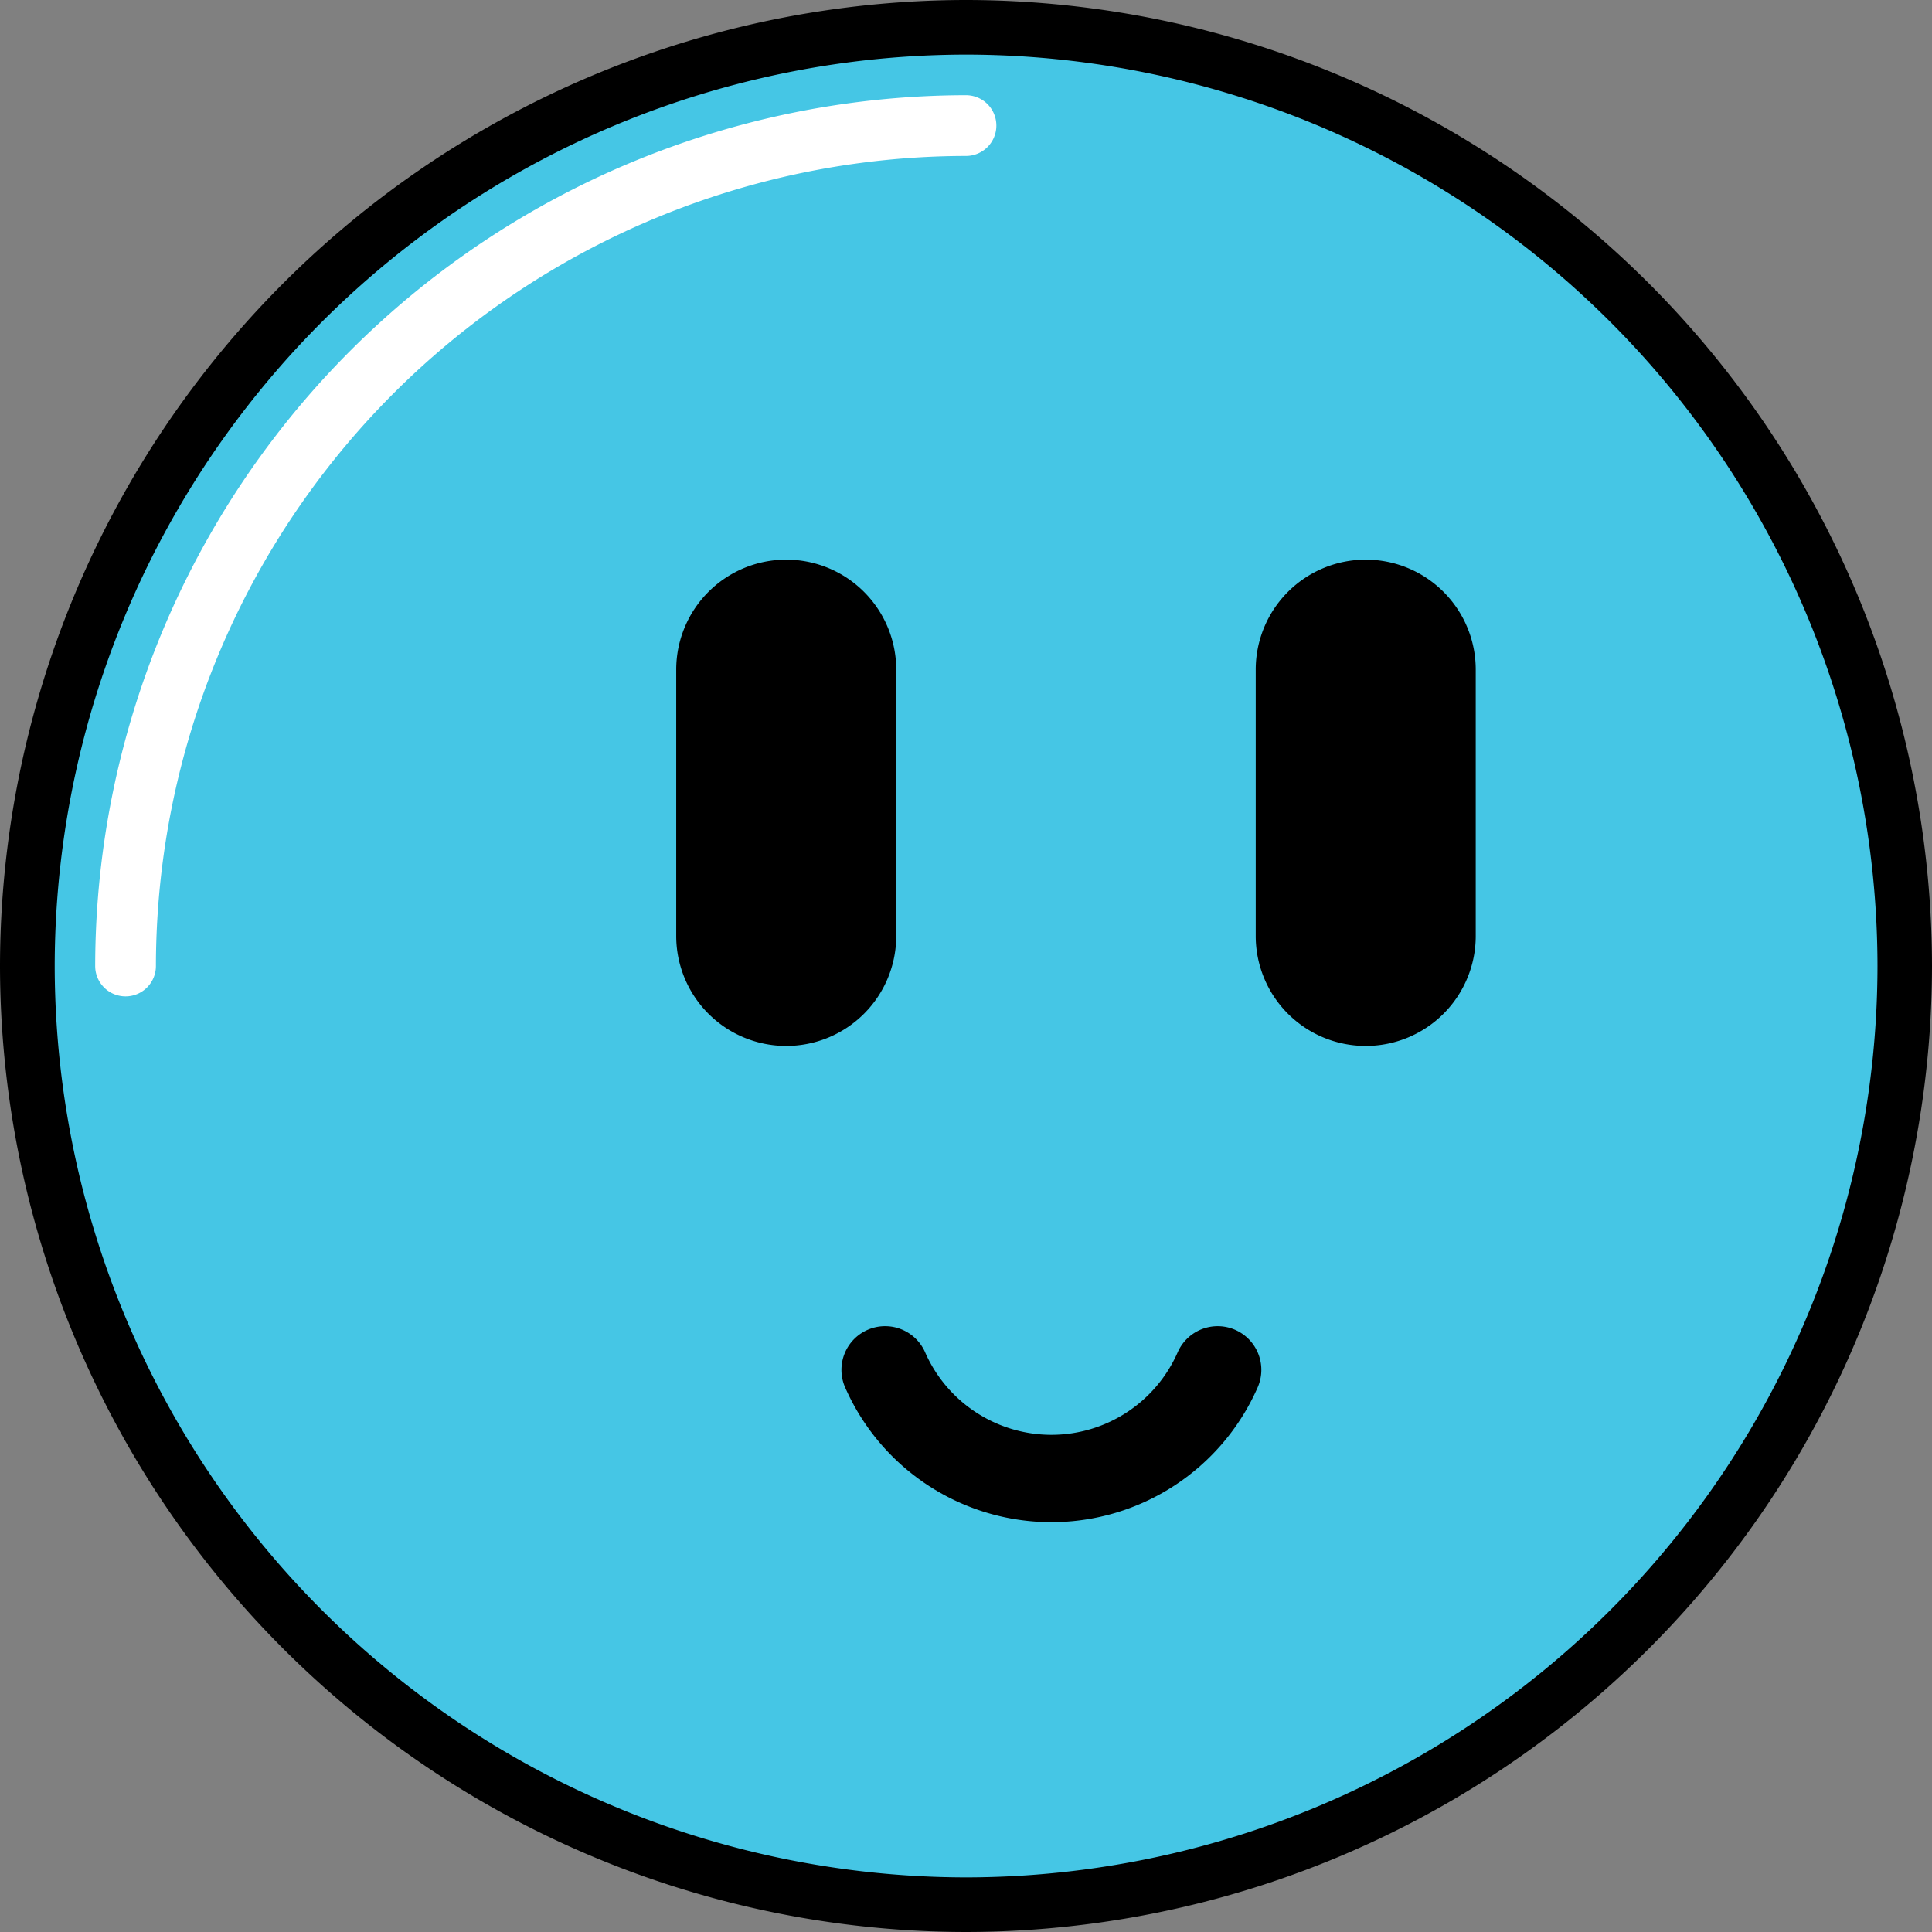 <svg xmlns="http://www.w3.org/2000/svg" width="80" height="80" viewBox="0 0 80 80">
  <rect x="0" y="0" width="80" height="80" fill="#808080" stroke="none"/>
  <g id="Grupo_124989" data-name="Grupo 124989" transform="translate(0 0)">
    <g id="Grupo_121132" data-name="Grupo 121132" transform="translate(0.932 1.131)">
      <g id="Grupo_121131" data-name="Grupo 121131" transform="translate(0)">
        <ellipse id="Elipse_5136" data-name="Elipse 5136" cx="38.87" cy="38.87" rx="38.87" ry="38.87" fill="#45c6e5"/>
      </g>
    </g>
    <g id="Grupo_121133" data-name="Grupo 121133" transform="translate(0 0)">
      <path id="Trazado_183137" data-name="Trazado 183137" d="M-190.065,354.409a40.045,40.045,0,0,1-40-40,40.045,40.045,0,0,1,40-40,40.045,40.045,0,0,1,40,40A40.045,40.045,0,0,1-190.065,354.409Zm0-77.739A37.782,37.782,0,0,0-227.8,314.409a37.782,37.782,0,0,0,37.739,37.739,37.782,37.782,0,0,0,37.739-37.739A37.782,37.782,0,0,0-190.065,276.67Z" transform="translate(230.065 -274.409)"/>
    </g>
    <g id="Grupo_121134" data-name="Grupo 121134" transform="translate(3.941 3.942)">
      <path id="Trazado_183138" data-name="Trazado 183138" d="M-221.482,319.051a1.258,1.258,0,0,1-1.258-1.258,36.1,36.1,0,0,1,36.058-36.058,1.257,1.257,0,0,1,1.258,1.258,1.258,1.258,0,0,1-1.258,1.258,33.581,33.581,0,0,0-33.543,33.542A1.258,1.258,0,0,1-221.482,319.051Z" transform="translate(222.74 -281.735)" fill="#fff"/>
    </g>
    <g id="Grupo_121137" data-name="Grupo 121137" transform="translate(28.001 23.174)">
      <g id="Grupo_121135" data-name="Grupo 121135">
        <path id="Trazado_183139" data-name="Trazado 183139" d="M-173.473,337.61h0a4.555,4.555,0,0,1-4.555-4.555V322.029a4.555,4.555,0,0,1,4.555-4.555h0a4.554,4.554,0,0,1,4.555,4.555v11.027A4.554,4.554,0,0,1-173.473,337.61Z" transform="translate(178.028 -317.474)"/>
      </g>
      <g id="Grupo_121136" data-name="Grupo 121136" transform="translate(23.996)">
        <path id="Trazado_183140" data-name="Trazado 183140" d="M-128.879,337.61h0a4.554,4.554,0,0,1-4.555-4.555V322.029a4.554,4.554,0,0,1,4.555-4.555h0a4.554,4.554,0,0,1,4.555,4.555v11.027A4.554,4.554,0,0,1-128.879,337.61Z" transform="translate(133.434 -317.474)"/>
      </g>
    </g>
    <g id="Grupo_121139" data-name="Grupo 121139" transform="translate(34.842 54.914)">
      <g id="Grupo_121138" data-name="Grupo 121138">
        <path id="Trazado_183141" data-name="Trazado 183141" d="M-156.621,384.574a9.332,9.332,0,0,1-8.541-5.58,1.809,1.809,0,0,1,.929-2.383,1.809,1.809,0,0,1,2.383.929,5.713,5.713,0,0,0,5.229,3.417,5.713,5.713,0,0,0,5.229-3.417,1.81,1.81,0,0,1,2.383-.929,1.809,1.809,0,0,1,.929,2.383A9.332,9.332,0,0,1-156.621,384.574Z" transform="translate(165.315 -376.458)"/>
      </g>
    </g>
  </g>
</svg>

